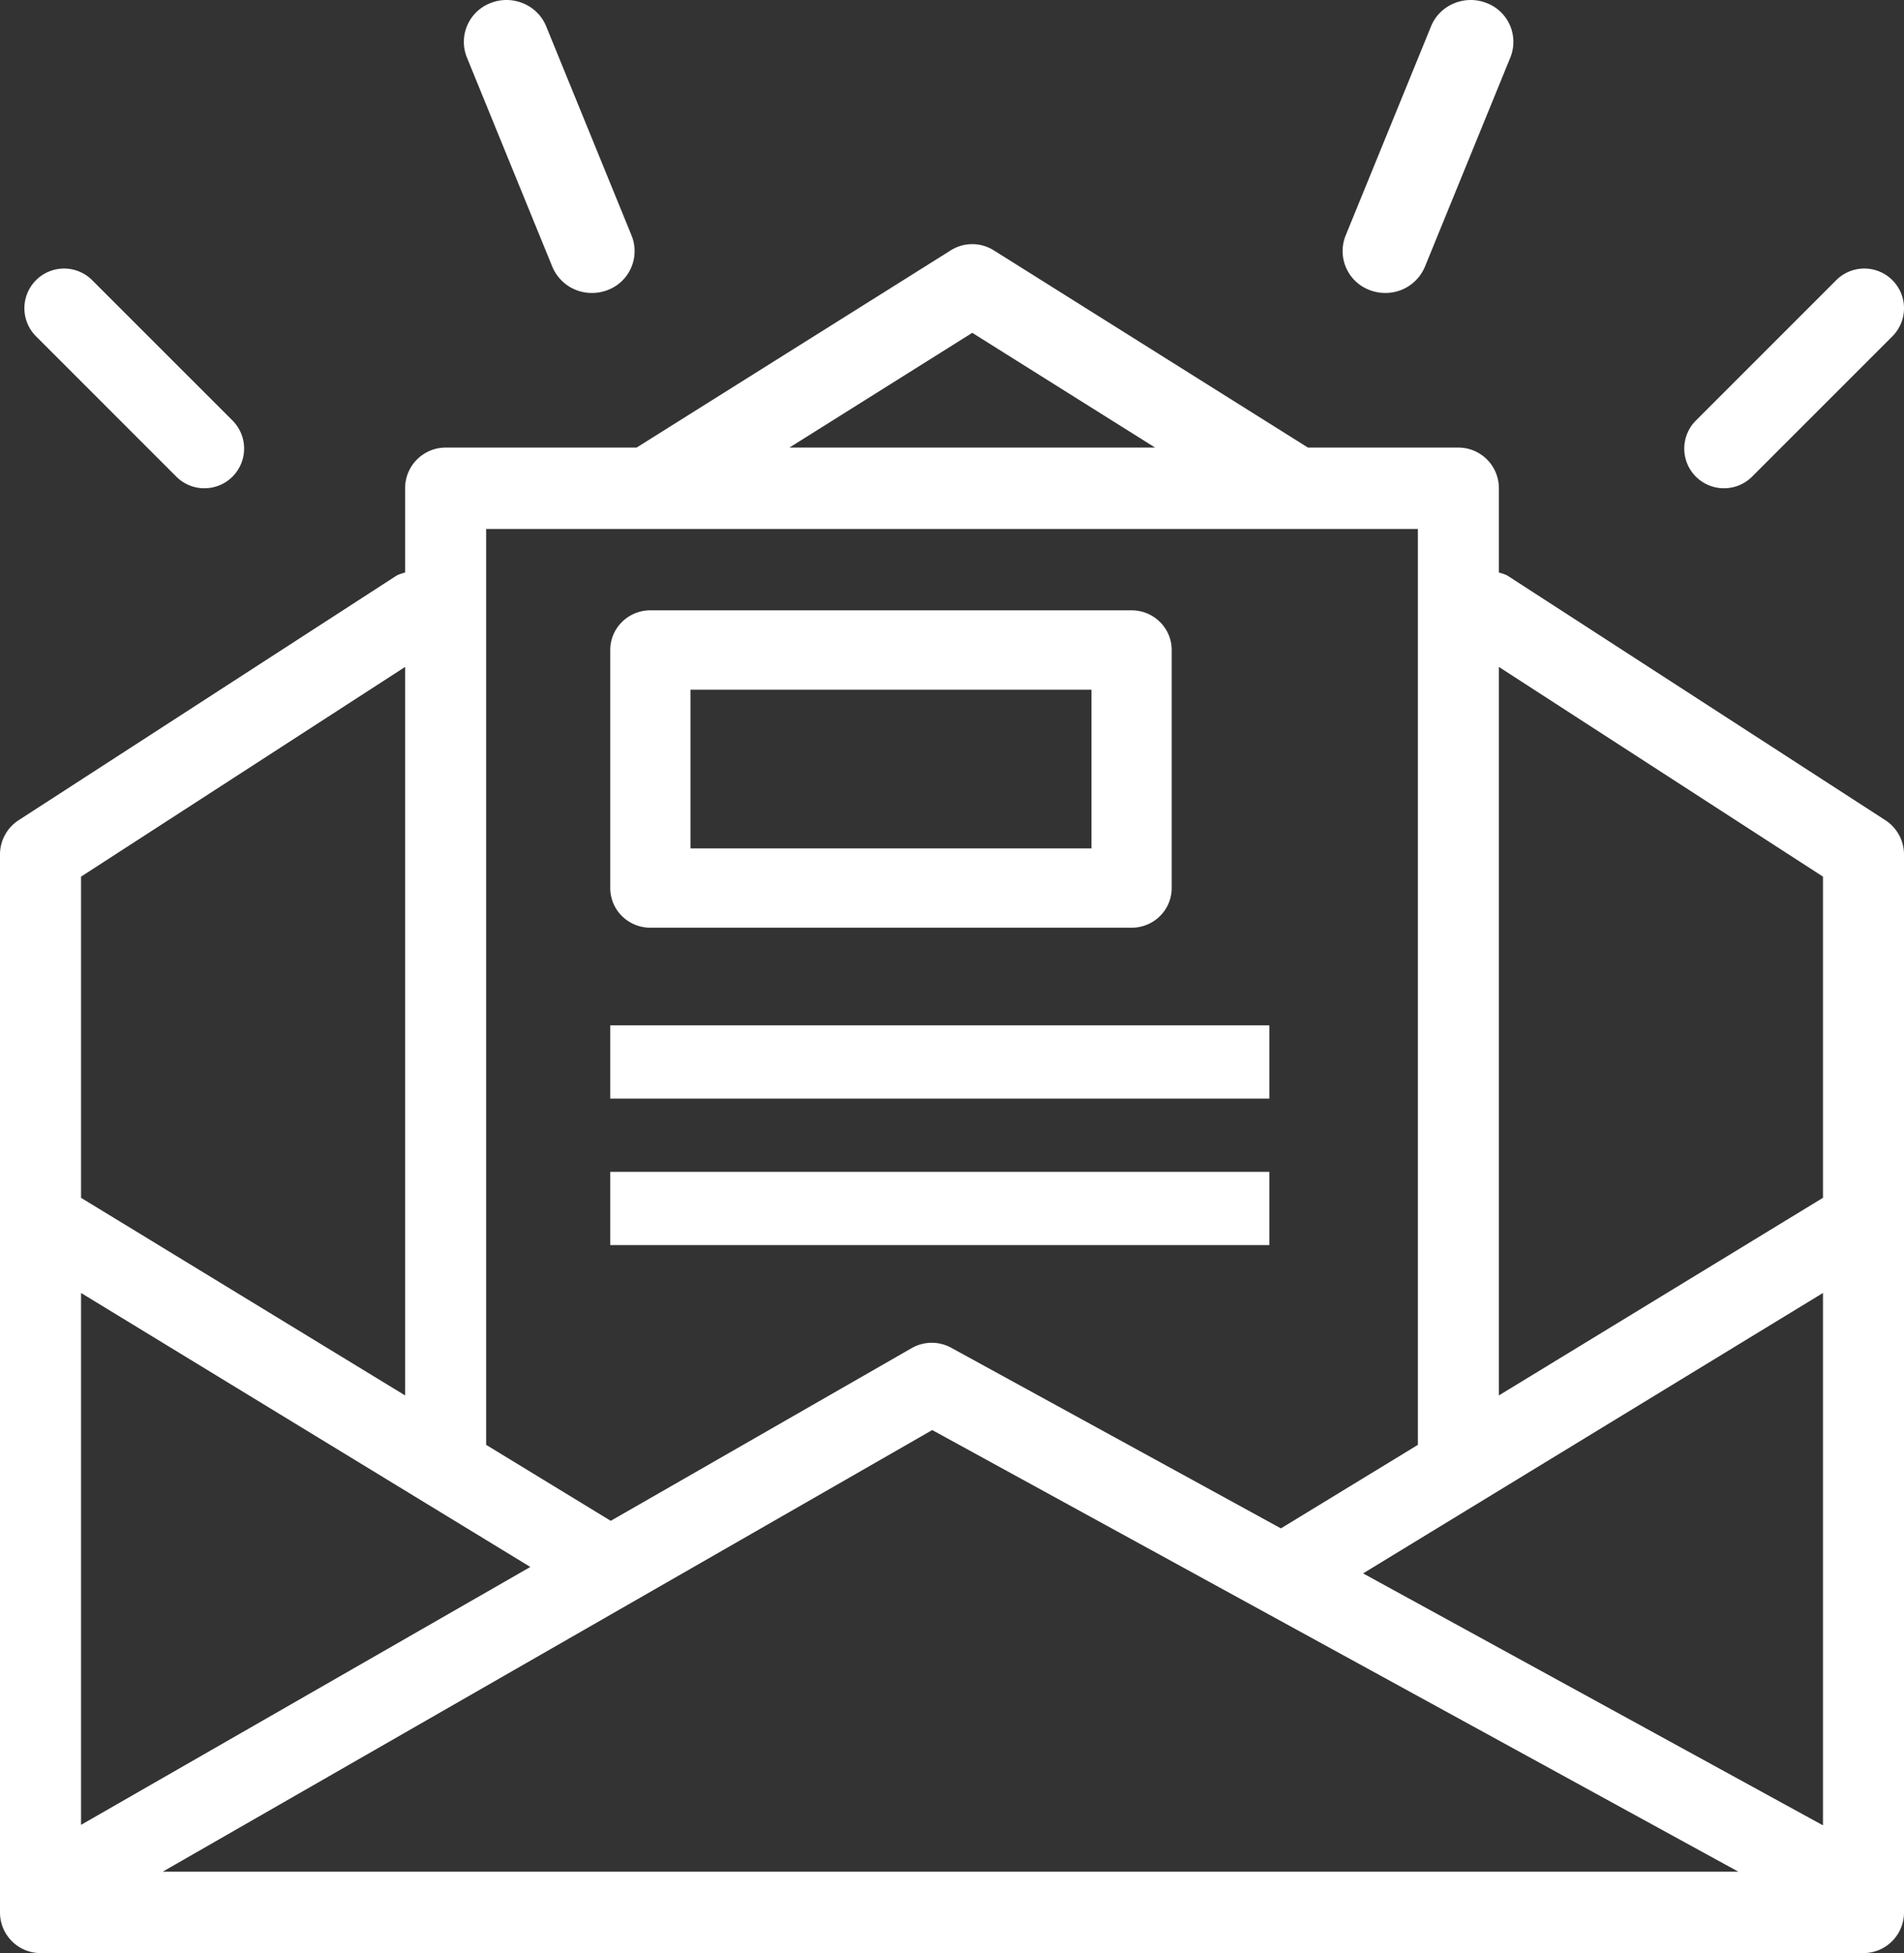 <svg width="78" height="80" xmlns="http://www.w3.org/2000/svg"><rect width="100%" height="100%" fill="#333333" stroke="none"/><g fill="#FFF"><path d="M77.24 33.599l-15.452-10c-.12-.077-.254-.106-.384-.15V20c0-.92-.742-1.666-1.66-1.666h-6.162l-12.872-8.08a1.652 1.652 0 0 0-1.76 0l-12.872 8.08h-7.822c-.918 0-1.66.745-1.66 1.666v3.448c-.13.044-.264.073-.384.151l-15.452 10c-.473.307-.76.835-.76 1.4v43.334C0 79.254.742 80 1.66 80h74.68c.917 0 1.66-.745 1.66-1.667V35c0-.566-.287-1.093-.76-1.401zM39.83 13.633l7.49 4.7H32.34l7.49-4.7zm-19.915 8.034h38.17v37.5c0 .005.003.008.003.014l-5.614 3.423-13.51-7.4a1.658 1.658 0 0 0-1.617.017L25.02 62.295l-5.107-3.114c0-.005.003-.008.003-.013V21.667zM3.32 35.908l13.276-8.59v29.84L3.32 49.064V35.908zm0 17.053l18.406 11.223L3.32 74.748V52.96zm3.344 23.706l31.526-18.09 33.026 18.09H6.664zm68.017-1.899l-18.84-10.32 18.84-11.487v21.807zm0-25.705l-13.277 8.095v-29.84l13.277 8.59v13.155z"/><path d="M26.643 38h19.714c.908 0 1.643-.727 1.643-1.625v-9.75c0-.898-.735-1.625-1.643-1.625H26.643c-.908 0-1.643.727-1.643 1.625v9.75c0 .898.735 1.625 1.643 1.625zm1.643-9.75h16.428v6.5H28.286v-6.5zM25 42h27v3H25zm0 6h27v3H25zm45.626-28a1.62 1.62 0 0 0 1.15-.476l5.748-5.748a1.625 1.625 0 1 0-2.3-2.3l-5.748 5.748A1.625 1.625 0 0 0 70.626 20zm-63.402-.476a1.62 1.62 0 0 0 1.15.476 1.626 1.626 0 0 0 1.15-2.776l-5.749-5.748a1.625 1.625 0 1 0-2.299 2.3l5.748 5.748zm48.877-7.646c.212.084.433.122.65.122a1.75 1.75 0 0 0 1.624-1.078l3.5-8.571a1.703 1.703 0 0 0-.976-2.228c-.888-.35-1.916.073-2.274.955l-3.5 8.572a1.704 1.704 0 0 0 .976 2.228zm-33.476-.956A1.749 1.749 0 0 0 24.25 12c.217 0 .438-.038.649-.122a1.703 1.703 0 0 0 .975-2.228l-3.499-8.572c-.359-.882-1.384-1.305-2.274-.955a1.703 1.703 0 0 0-.975 2.228l3.499 8.571z"/></g></svg>